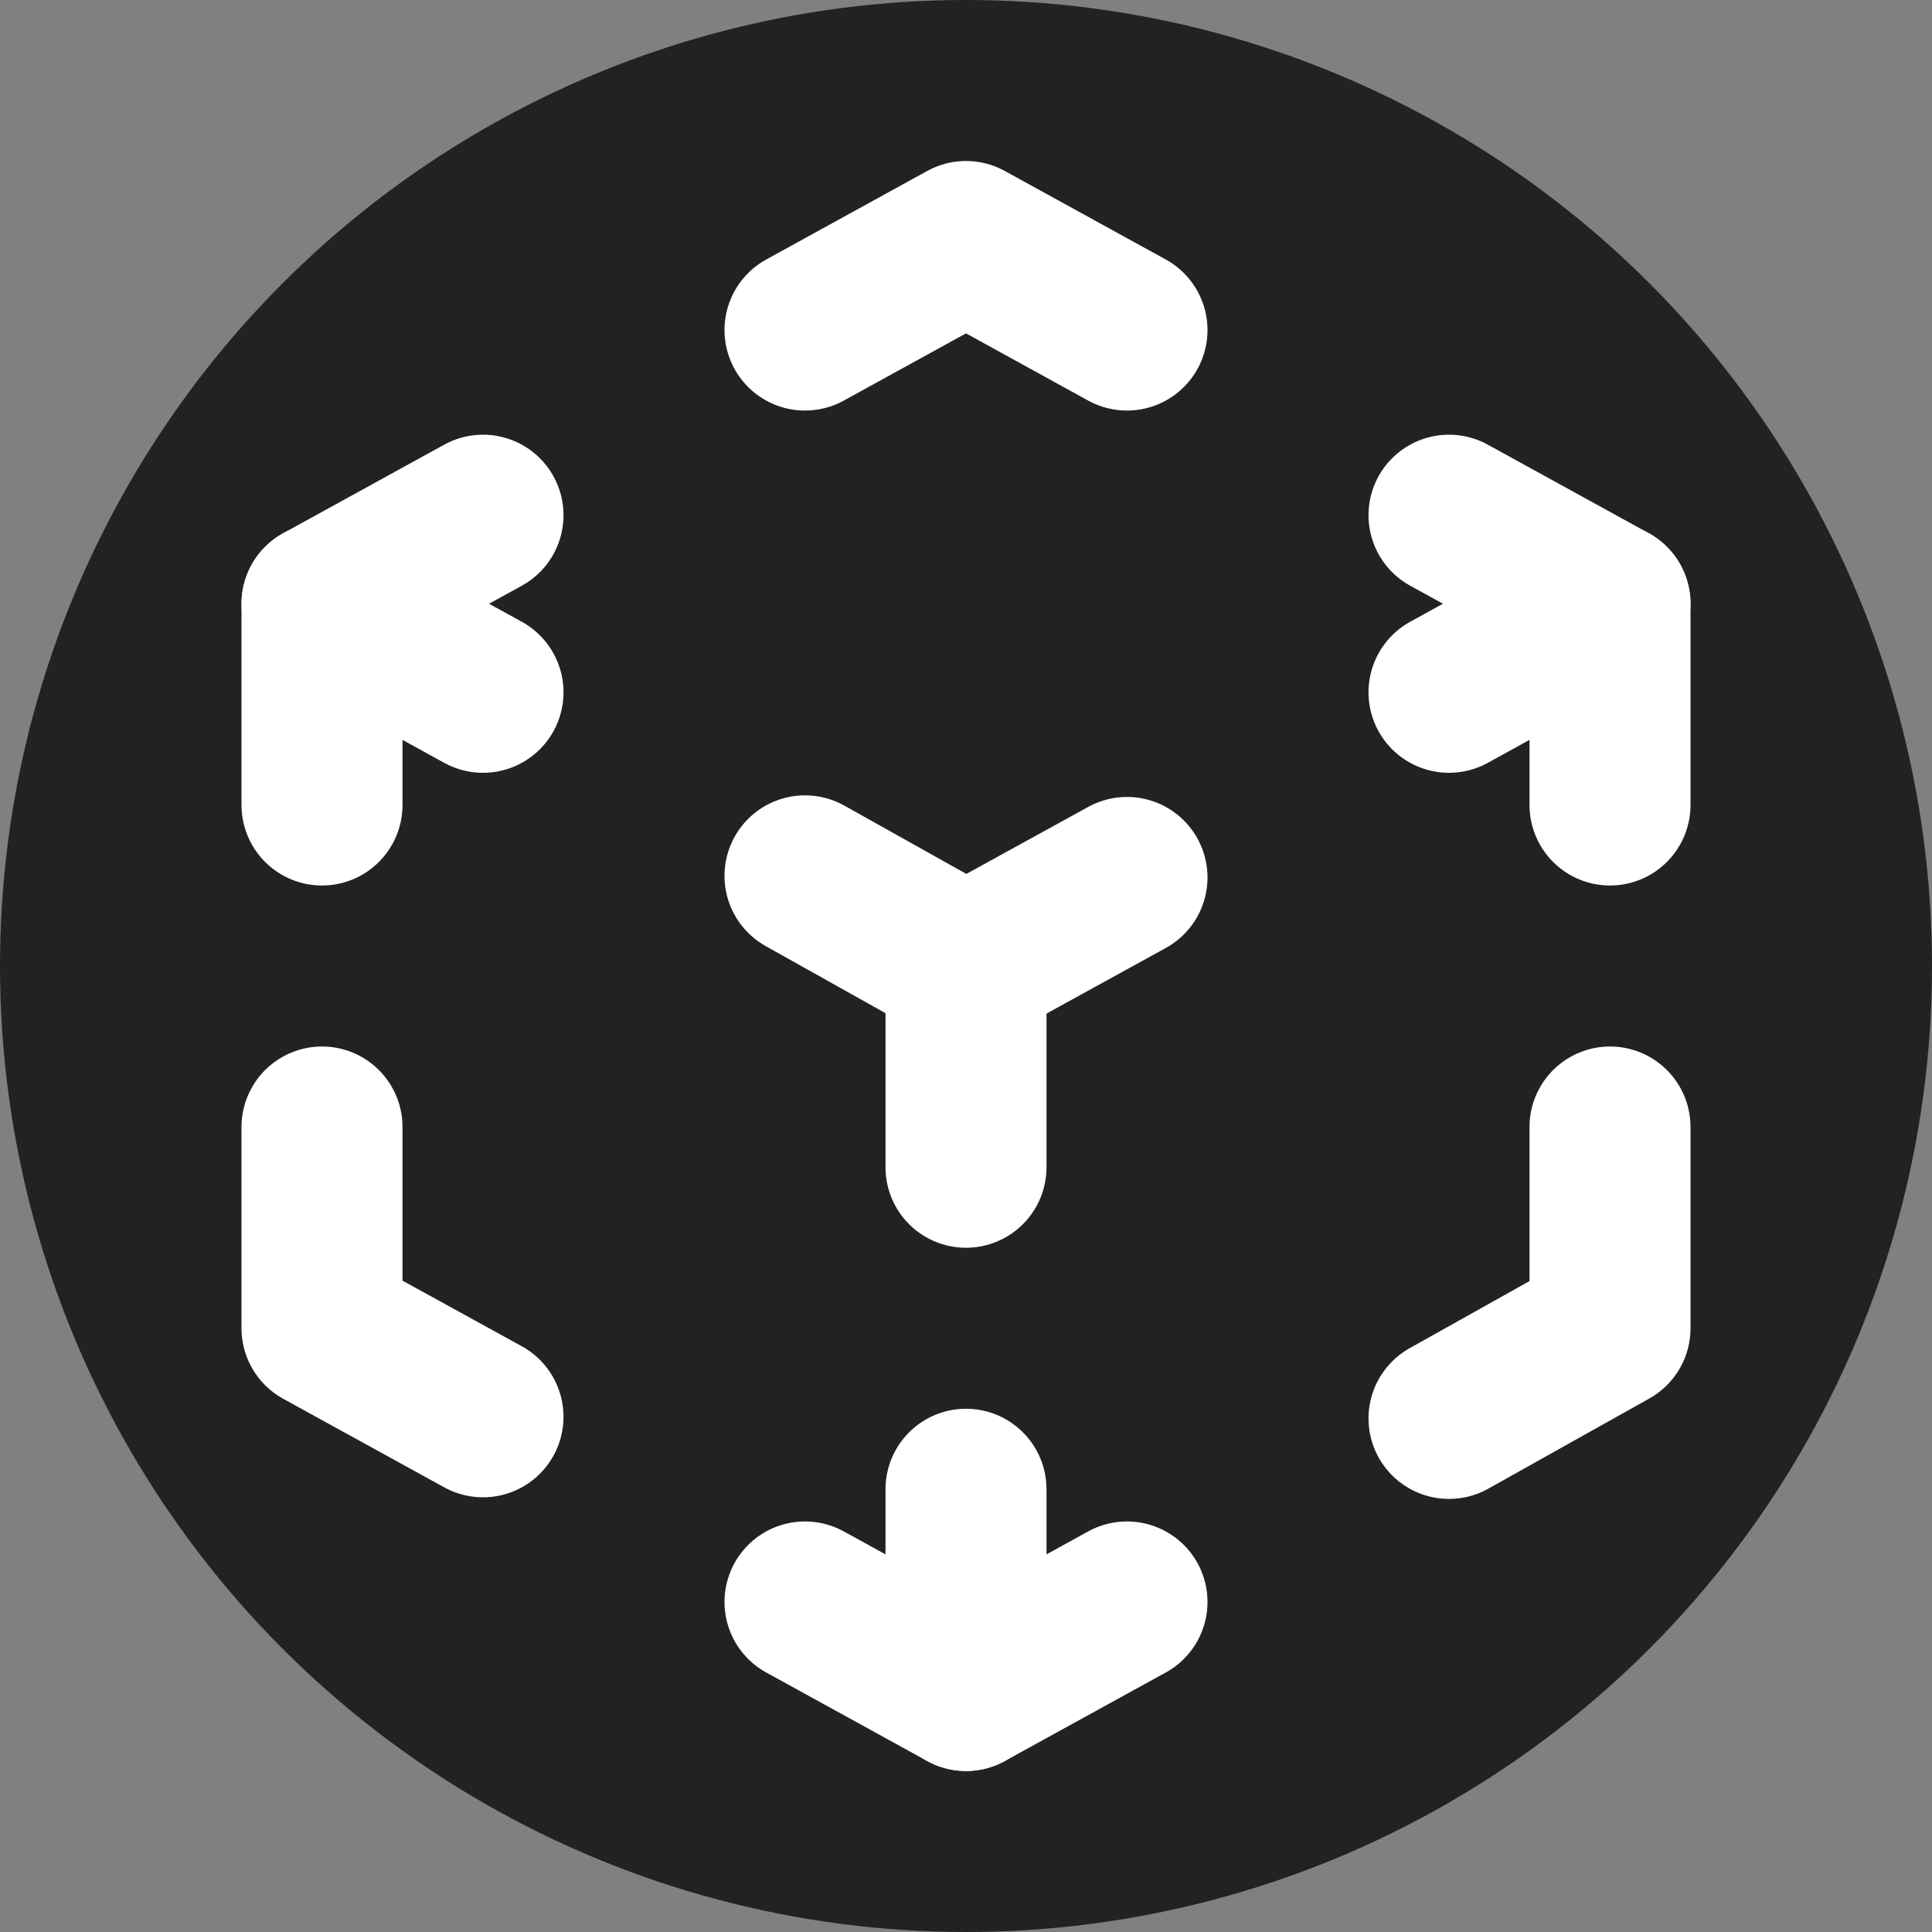 <svg xmlns="http://www.w3.org/2000/svg" width="24" height="24" viewBox="0 0 24 24" fill="none" stroke="#FFFFFF" stroke-width="2" stroke-linecap="round" stroke-linejoin="round" class="icon icon-tabler icons-tabler-outline icon-tabler-cube-3d-sphere">
    <rect x="0" y="0" width="24" height="24" fill="#808080" stroke="none"/>
    <circle cx="12" cy="12" r="12" stroke="none" fill="#222"/>
    <path stroke="none" d="M0 0h24v24H0z" fill="none"/>
    <path d="M6 17.6l-2 -1.1v-2.5" />
    <path d="M4 10v-2.5l2 -1.1" />
    <path d="M10 4.1l2 -1.1l2 1.1" />
    <path d="M18 6.4l2 1.1v2.5" />
    <path d="M20 14v2.5l-2 1.12" />
    <path d="M14 19.9l-2 1.1l-2 -1.1" />
    <path d="M12 12l2 -1.1" />
    <path d="M18 8.6l2 -1.1" />
    <path d="M12 12l0 2.5" />
    <path d="M12 18.5l0 2.5" />
    <path d="M12 12l-2 -1.12" />
    <path d="M6 8.6l-2 -1.1" />
</svg>
